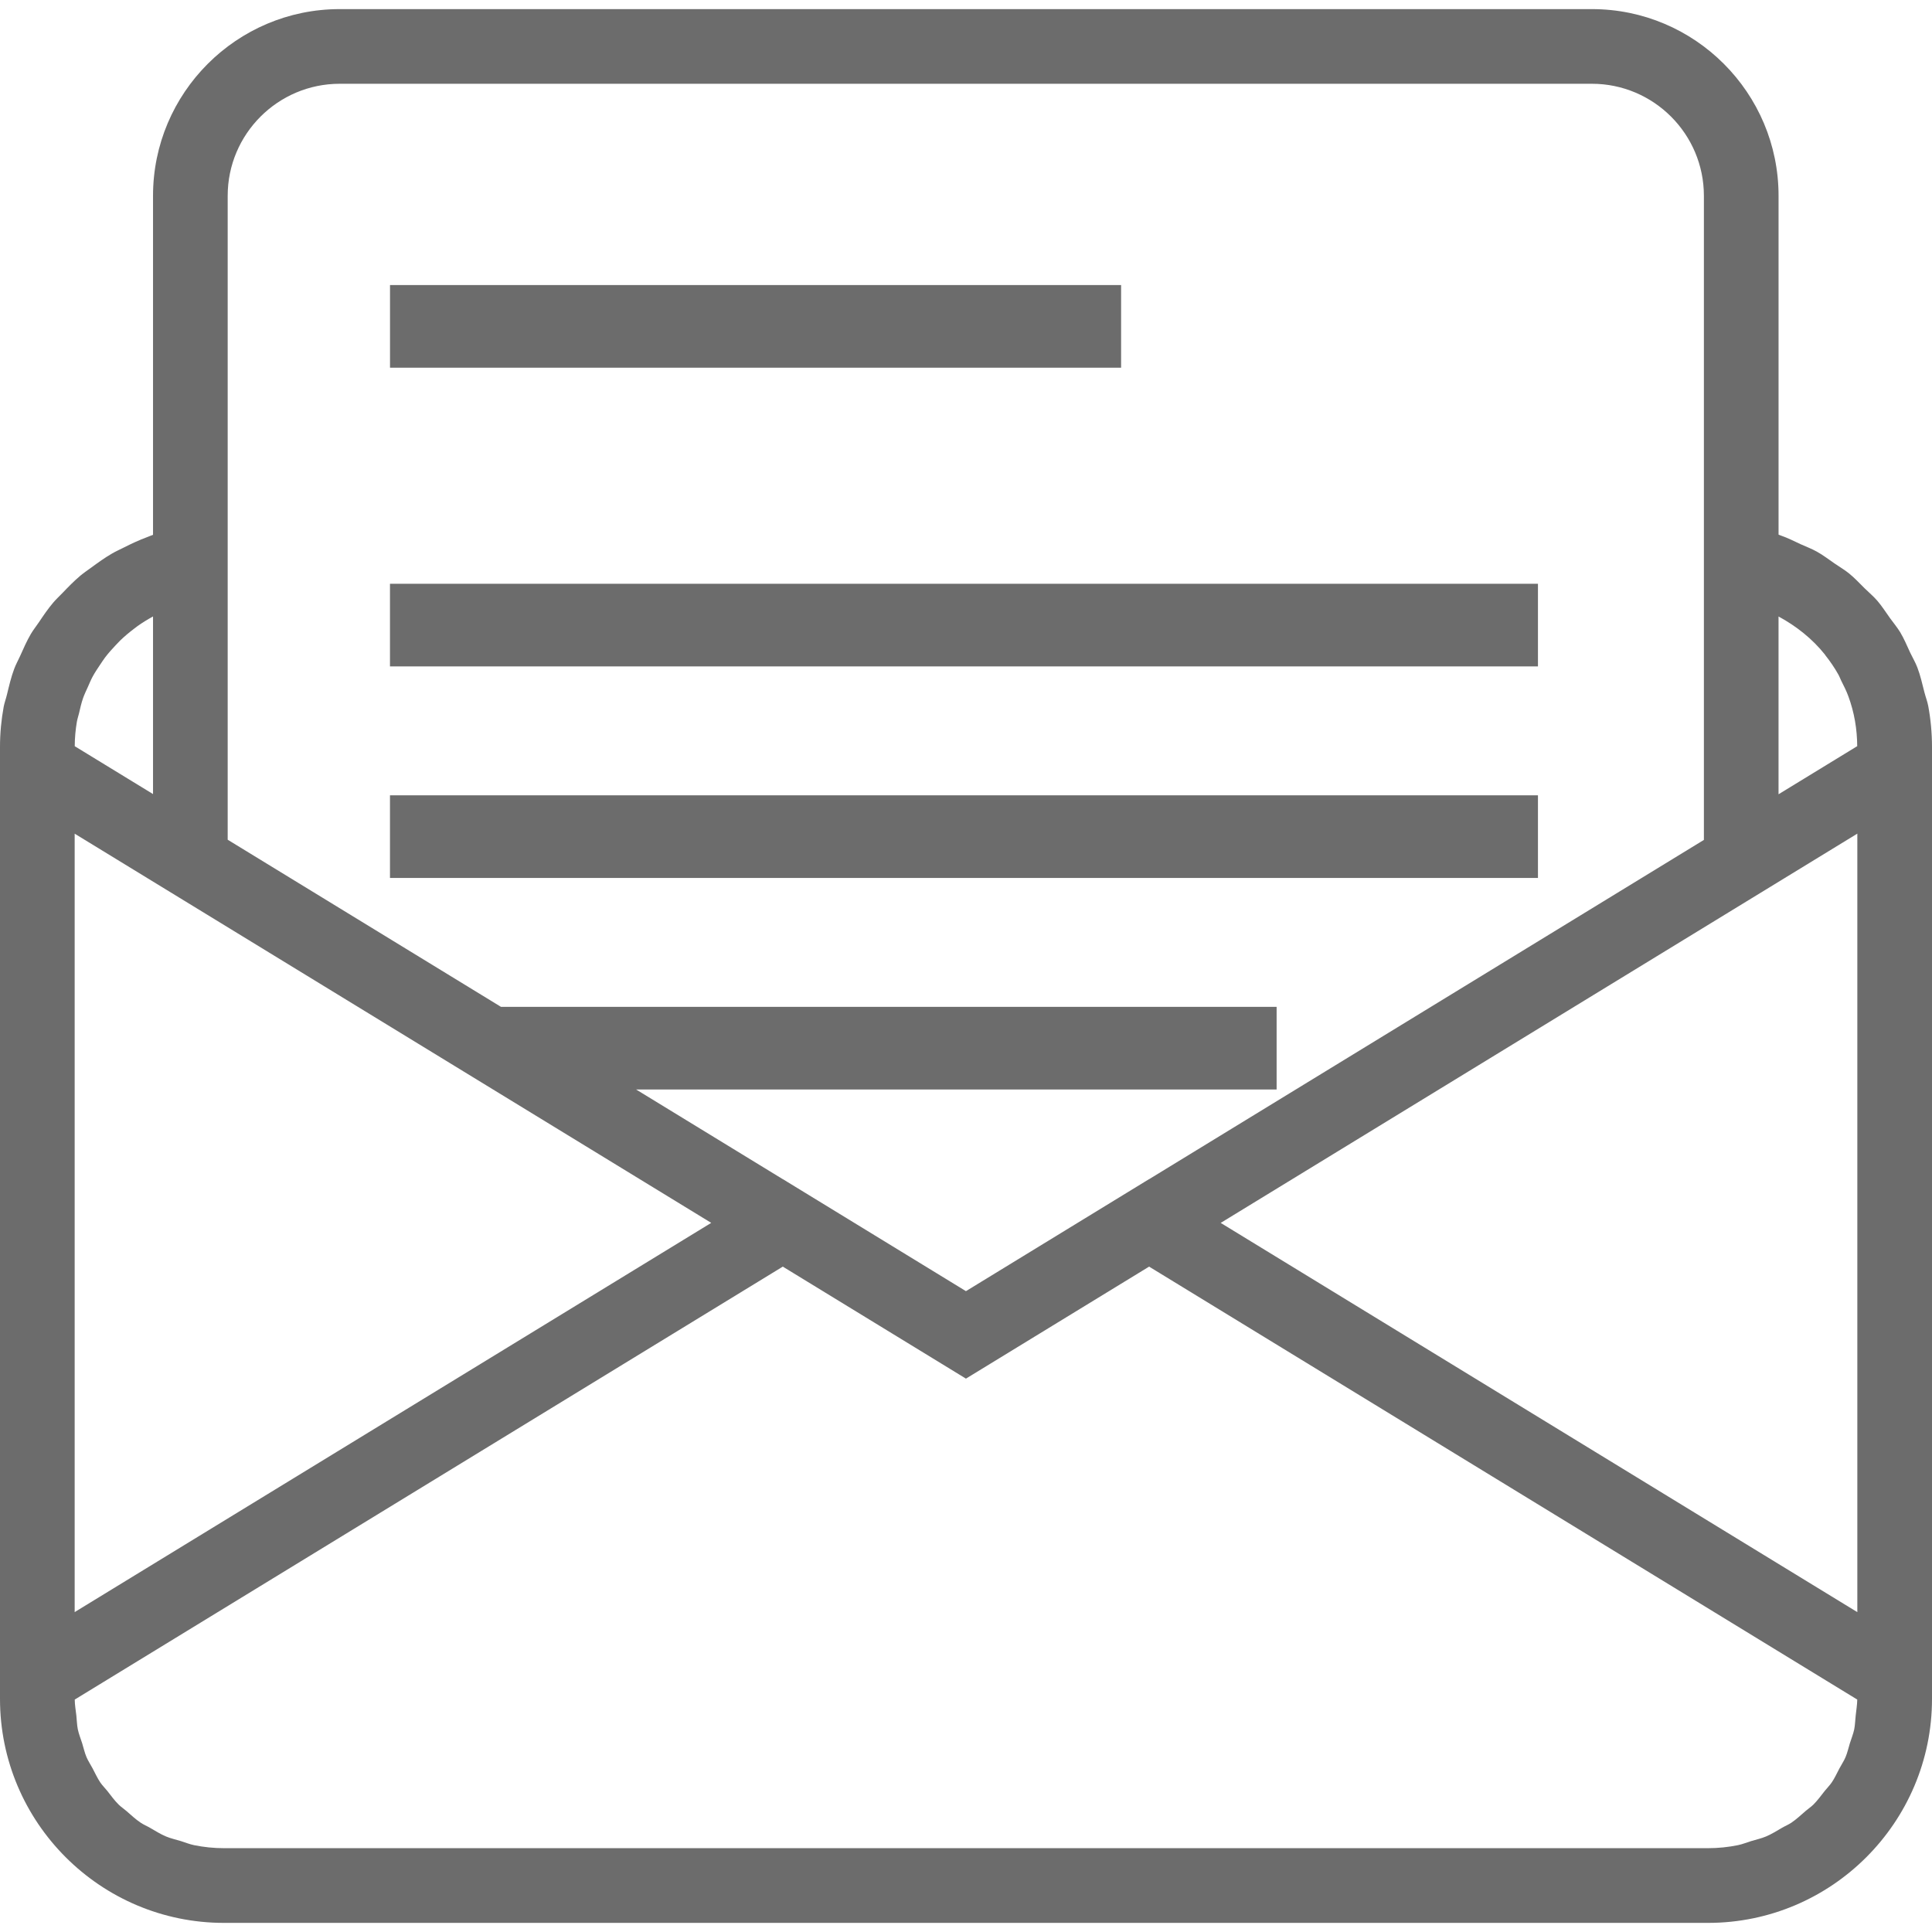 <?xml version="1.0" encoding="iso-8859-1"?>
<!-- Generator: Adobe Illustrator 19.1.0, SVG Export Plug-In . SVG Version: 6.00 Build 0)  -->
<svg xmlns="http://www.w3.org/2000/svg" xmlns:xlink="http://www.w3.org/1999/xlink" version="1.1" id="Capa_1" x="0px" y="0px" viewBox="0 0 332.595 332.595" style="enable-background:new 0 0 332.595 332.595;" xml:space="preserve" width="512px" height="512px">
<g>
	<path d="M264.76,114.725H67.135v-14.229H264.76V114.725z M192.998,49.075H67.141v14.229h125.857V49.075z M264.76,136.911H67.135   v14.229H264.76V136.911z M332.595,128.575v7.076v149.732v7.082c0,21.266-17.295,38.561-38.561,38.561H38.561   C17.295,331.027,0,313.732,0,292.466v-7.082V135.658v-7.082c0-2.365,0.225-4.672,0.636-6.915c0.135-0.713,0.392-1.375,0.559-2.076   c0.366-1.504,0.713-3.014,1.253-4.447c0.276-0.752,0.668-1.44,0.996-2.166c0.591-1.311,1.157-2.622,1.877-3.85   c0.405-0.688,0.913-1.311,1.356-1.973c0.791-1.176,1.575-2.339,2.494-3.419c0.508-0.598,1.086-1.125,1.626-1.69   c0.983-1.028,1.973-2.044,3.066-2.963c0.598-0.495,1.234-0.919,1.857-1.375c1.163-0.855,2.32-1.69,3.573-2.416   c0.668-0.386,1.375-0.701,2.063-1.048c1.298-0.656,2.603-1.266,3.978-1.774c0.341-0.129,0.668-0.276,1.009-0.392V33.702   c0-17.719,14.415-32.134,32.134-32.134h215.569c17.725,0,32.134,14.415,32.134,32.134v58.336c0.135,0.045,0.276,0.109,0.411,0.161   c1.183,0.405,2.275,0.97,3.387,1.485c0.938,0.424,1.909,0.784,2.802,1.285c1.08,0.598,2.031,1.337,3.04,2.031   c0.842,0.585,1.735,1.093,2.526,1.742c0.951,0.771,1.78,1.677,2.648,2.532c0.726,0.713,1.504,1.356,2.172,2.127   c0.816,0.945,1.478,2.005,2.211,3.021c0.578,0.803,1.215,1.555,1.735,2.404c0.675,1.125,1.183,2.346,1.735,3.541   c0.405,0.855,0.893,1.658,1.228,2.545c0.527,1.369,0.842,2.828,1.215,4.267c0.199,0.79,0.501,1.542,0.656,2.352   C332.37,123.813,332.595,126.172,332.595,128.575z M306.181,136.731l13.541-8.278c-0.013-1.472-0.135-2.911-0.379-4.312   c-0.013-0.019-0.013-0.045-0.013-0.071c-0.251-1.433-0.63-2.821-1.118-4.158c-0.341-0.951-0.803-1.851-1.253-2.744   c-0.174-0.353-0.302-0.733-0.501-1.073c-0.643-1.144-1.382-2.23-2.198-3.258c-0.039-0.051-0.077-0.116-0.116-0.174   c-2.159-2.699-4.91-4.878-7.969-6.536v30.605H306.181z M39.197,144.559l47.051,28.773h133.524v14.229H109.513l25.238,15.431   l0.006-0.006l31.53,19.287l31.53-19.287l0.013,0.006l95.496-58.401V33.702c0-10.63-8.651-19.281-19.281-19.281H58.478   c-10.63,0-19.281,8.651-19.281,19.281V144.559z M12.867,128.46l13.477,8.239v-30.572c-0.925,0.501-1.812,1.048-2.661,1.652   c-0.238,0.167-0.463,0.341-0.688,0.521c-0.81,0.617-1.587,1.273-2.314,1.973c-0.264,0.264-0.514,0.533-0.771,0.803   c-0.643,0.675-1.26,1.375-1.825,2.114c-0.296,0.392-0.553,0.803-0.829,1.208c-0.463,0.688-0.932,1.382-1.324,2.114   c-0.302,0.559-0.54,1.157-0.803,1.742c-0.289,0.649-0.604,1.279-0.835,1.947c-0.289,0.835-0.488,1.71-0.688,2.584   c-0.116,0.482-0.276,0.945-0.366,1.44C13.001,125.606,12.873,127.014,12.867,128.46z M12.854,277.524l109.584-67.006l-109.584-67   V277.524z M319.729,292.582L197.818,218.05l-31.53,19.281l-31.53-19.281L12.867,292.582c0.006,0.938,0.174,1.825,0.276,2.744   c0.09,0.784,0.096,1.6,0.251,2.365c0.174,0.835,0.495,1.613,0.752,2.416c0.251,0.803,0.424,1.632,0.752,2.397   c0.289,0.675,0.701,1.273,1.041,1.922c0.437,0.816,0.816,1.677,1.337,2.442c0.353,0.514,0.803,0.945,1.189,1.433   c0.636,0.803,1.228,1.639,1.96,2.359c0.405,0.405,0.9,0.726,1.337,1.105c0.803,0.701,1.581,1.433,2.468,2.024   c0.495,0.334,1.06,0.559,1.575,0.861c0.919,0.527,1.8,1.093,2.783,1.504c0.816,0.341,1.697,0.533,2.545,0.79   c0.758,0.231,1.478,0.54,2.269,0.701c1.671,0.341,3.393,0.521,5.167,0.521h255.467c1.767,0,3.49-0.18,5.161-0.521   c0.79-0.161,1.504-0.469,2.275-0.701c0.855-0.257,1.735-0.45,2.545-0.79c0.977-0.411,1.857-0.977,2.776-1.504   c0.514-0.302,1.08-0.527,1.581-0.861c0.88-0.598,1.658-1.324,2.461-2.024c0.437-0.379,0.932-0.694,1.343-1.105   c0.726-0.72,1.318-1.555,1.96-2.359c0.379-0.482,0.829-0.919,1.183-1.433c0.527-0.765,0.906-1.626,1.343-2.442   c0.341-0.649,0.752-1.24,1.041-1.922c0.328-0.765,0.501-1.594,0.752-2.397c0.251-0.803,0.578-1.581,0.752-2.416   c0.148-0.765,0.161-1.581,0.251-2.365C319.549,294.407,319.716,293.52,319.729,292.582z M319.741,143.511l-109.597,67.013   l109.597,67.006V143.511z" fill="#6c6c6c"/>
</g>
<g>
</g>
<g>
</g>
<g>
</g>
<g>
</g>
<g>
</g>
<g>
</g>
<g>
</g>
<g>
</g>
<g>
</g>
<g>
</g>
<g>
</g>
<g>
</g>
<g>
</g>
<g>
</g>
<g>
</g>
</svg>
